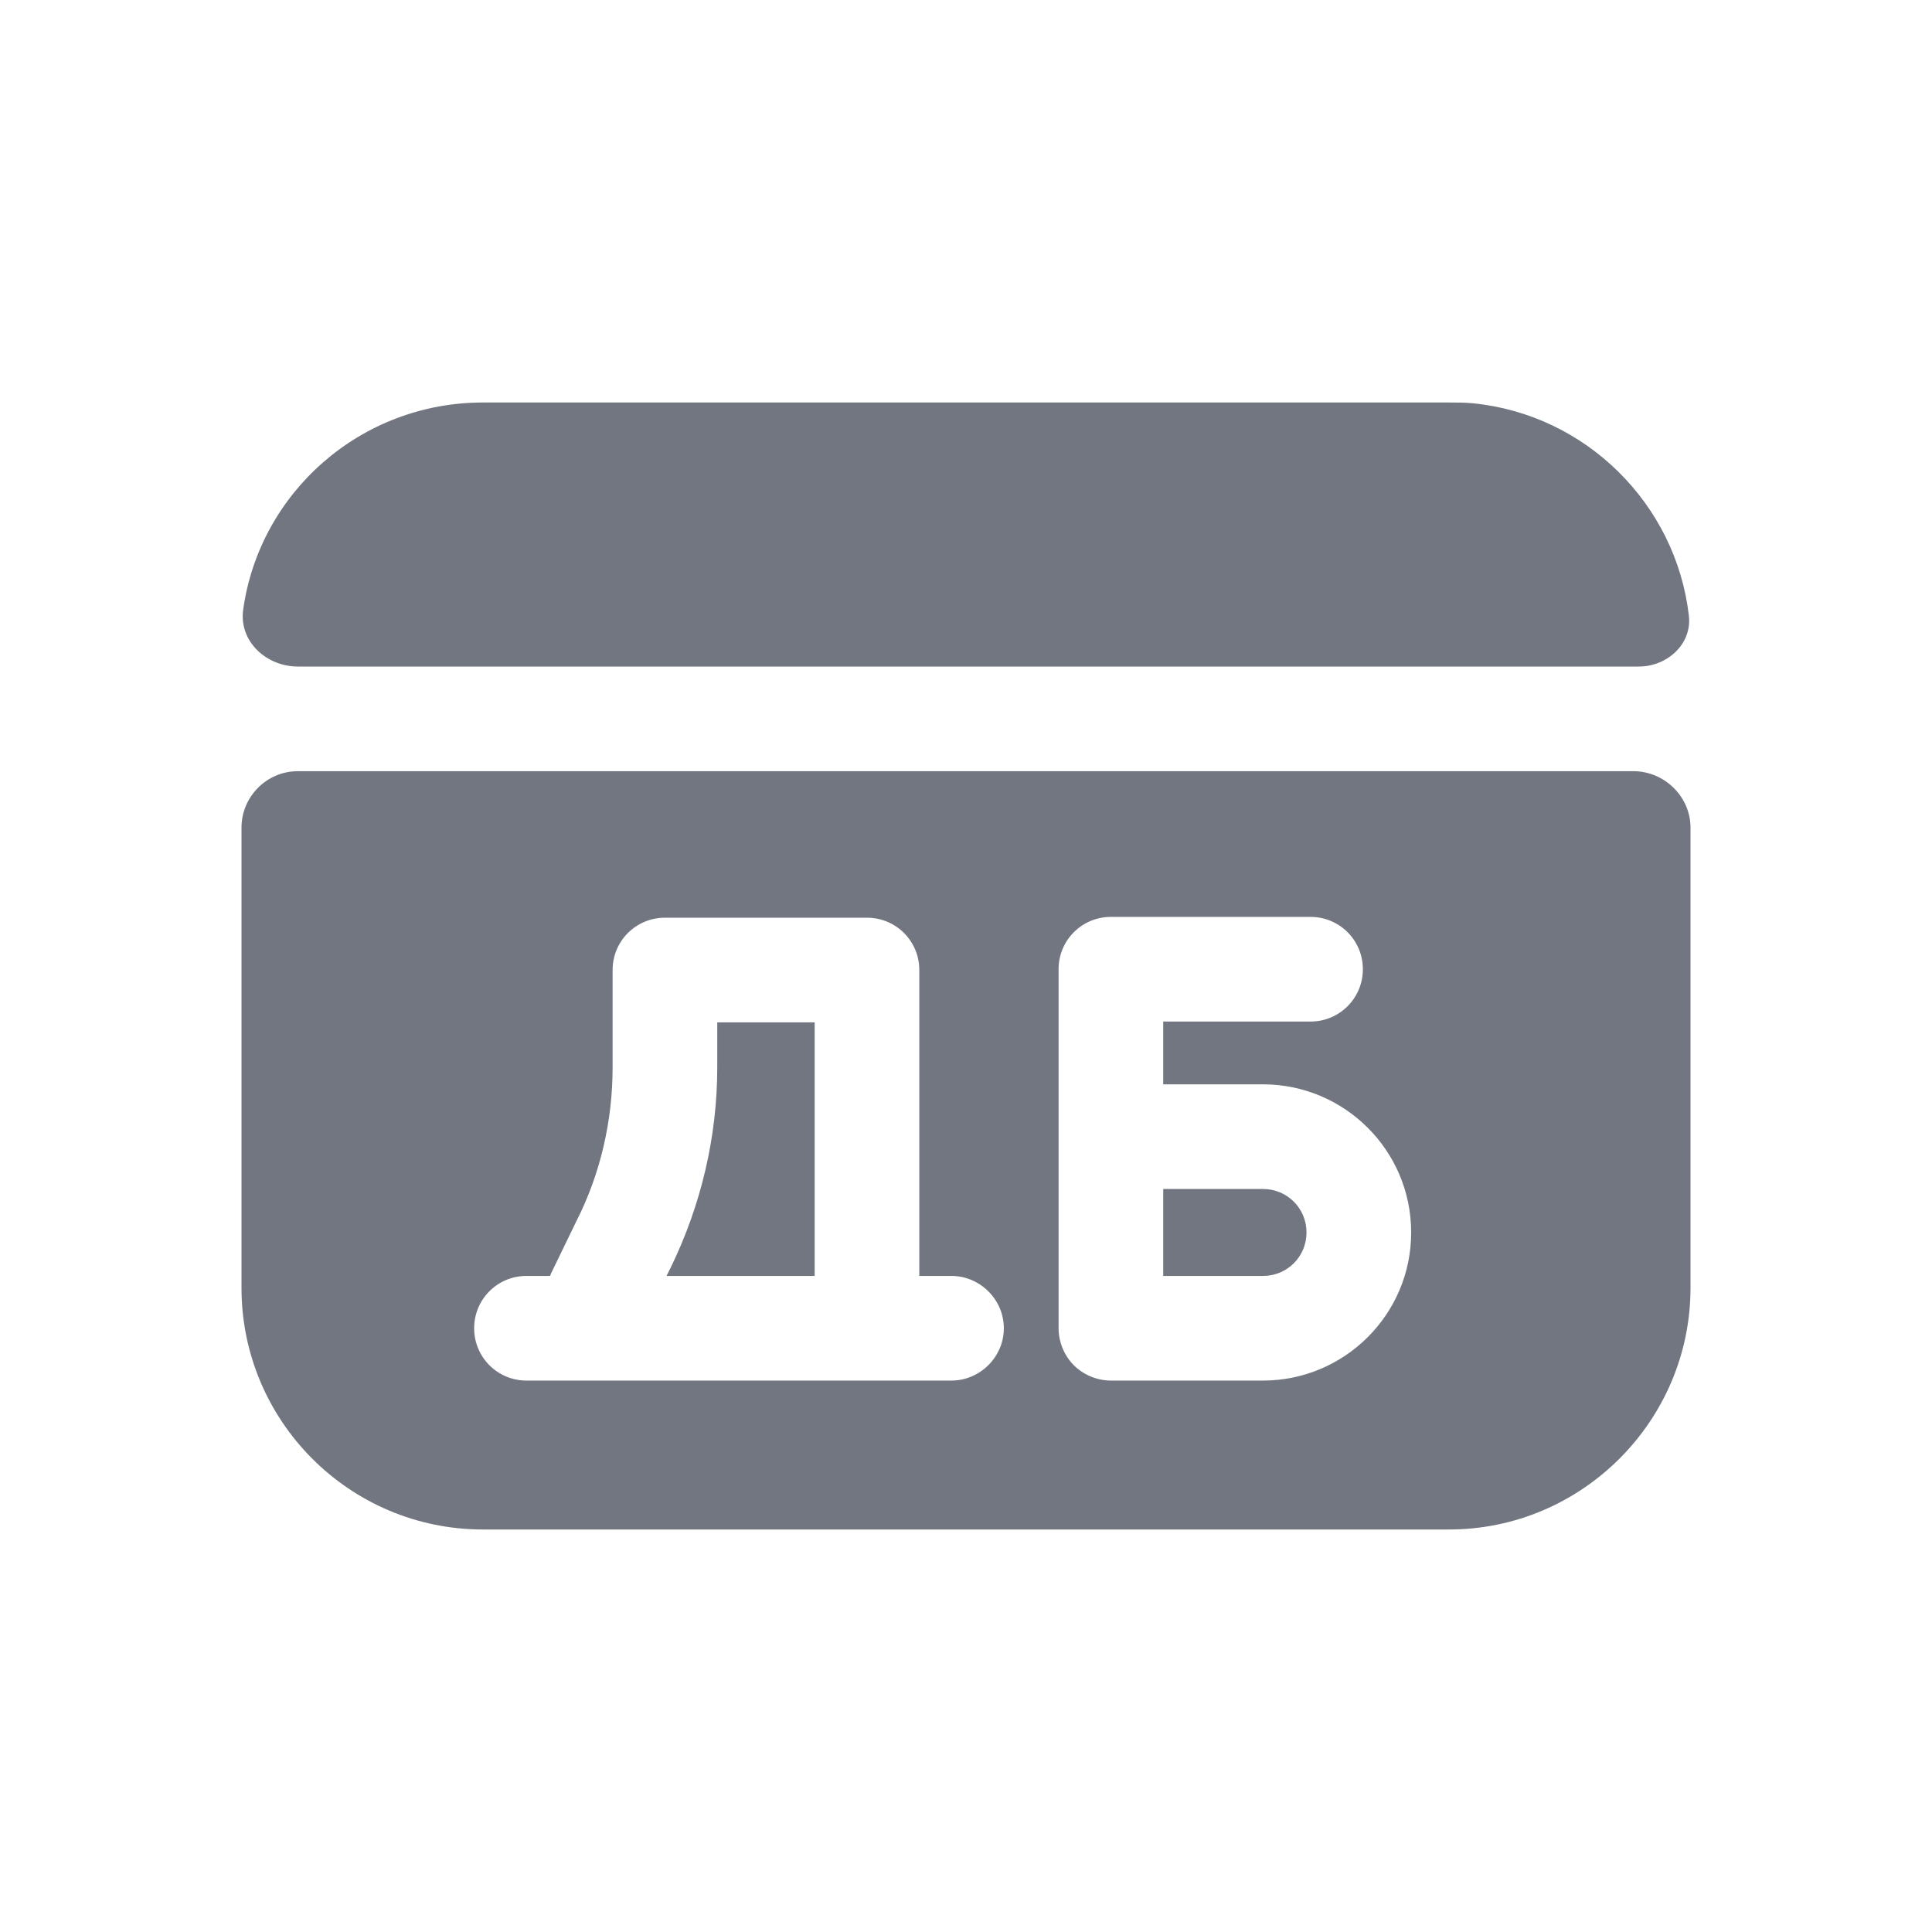 <svg width="24" height="24" viewBox="0 0 24 24" fill="none" xmlns="http://www.w3.org/2000/svg" xmlns:xlink="http://www.w3.org/1999/xlink">
	<desc>
			Created with Pixso.
	</desc>
	<defs>
		<clipPath id="clip17_978">
			<rect id="Solid / Debit Card Solid" width="24" height="24" fill="white" fill-opacity="0"/>
		</clipPath>
	</defs>
	<g>
		<path id="Shape" d="M3.7 8.28C3.31 8.28 2.97 7.97 3.02 7.58C3.22 6.12 4.48 5 6 5L18 5C18.1 5 18.2 5 18.3 5.01C19.7 5.15 20.82 6.26 20.98 7.65C21.02 8 20.71 8.28 20.36 8.28L3.7 8.28ZM6 19C4.34 19 3 17.65 3 16L3 10.28C3 9.9 3.31 9.58 3.7 9.58L20.29 9.58C20.68 9.58 21 9.9 21 10.28L21 16C21 17.65 19.65 19 18 19L6 19ZM13.8 17.15C13.63 17.15 13.46 17.08 13.34 16.96C13.22 16.84 13.15 16.67 13.15 16.5L13.15 12.04C13.15 11.68 13.44 11.39 13.8 11.39L16.28 11.39C16.64 11.39 16.93 11.68 16.93 12.04C16.93 12.4 16.64 12.69 16.28 12.69L14.45 12.69L14.45 13.47L15.69 13.47C16.7 13.47 17.53 14.29 17.53 15.31C17.53 16.33 16.7 17.15 15.69 17.15L13.8 17.15ZM7.61 12.05C7.61 11.69 7.9 11.4 8.26 11.4L10.77 11.4C11.13 11.4 11.42 11.69 11.42 12.05L11.42 15.85L11.82 15.85C12.17 15.85 12.47 16.14 12.47 16.5C12.47 16.86 12.17 17.15 11.82 17.15L6.54 17.15C6.18 17.15 5.89 16.86 5.89 16.5C5.89 16.14 6.18 15.85 6.54 15.85L6.83 15.85C6.84 15.84 6.84 15.84 6.84 15.83L7.16 15.17C7.46 14.58 7.61 13.92 7.61 13.26L7.61 12.05ZM10.12 15.85L10.12 12.7L8.91 12.7L8.91 13.26C8.91 14.12 8.71 14.97 8.33 15.75L8.28 15.85L10.12 15.85ZM15.69 14.77L14.45 14.77L14.45 15.85L15.69 15.85C15.99 15.85 16.23 15.61 16.23 15.31C16.23 15.01 15.99 14.77 15.69 14.77Z" fill="#717681" fill-opacity="1" fill-rule="evenodd"/>
	</g>
</svg>
